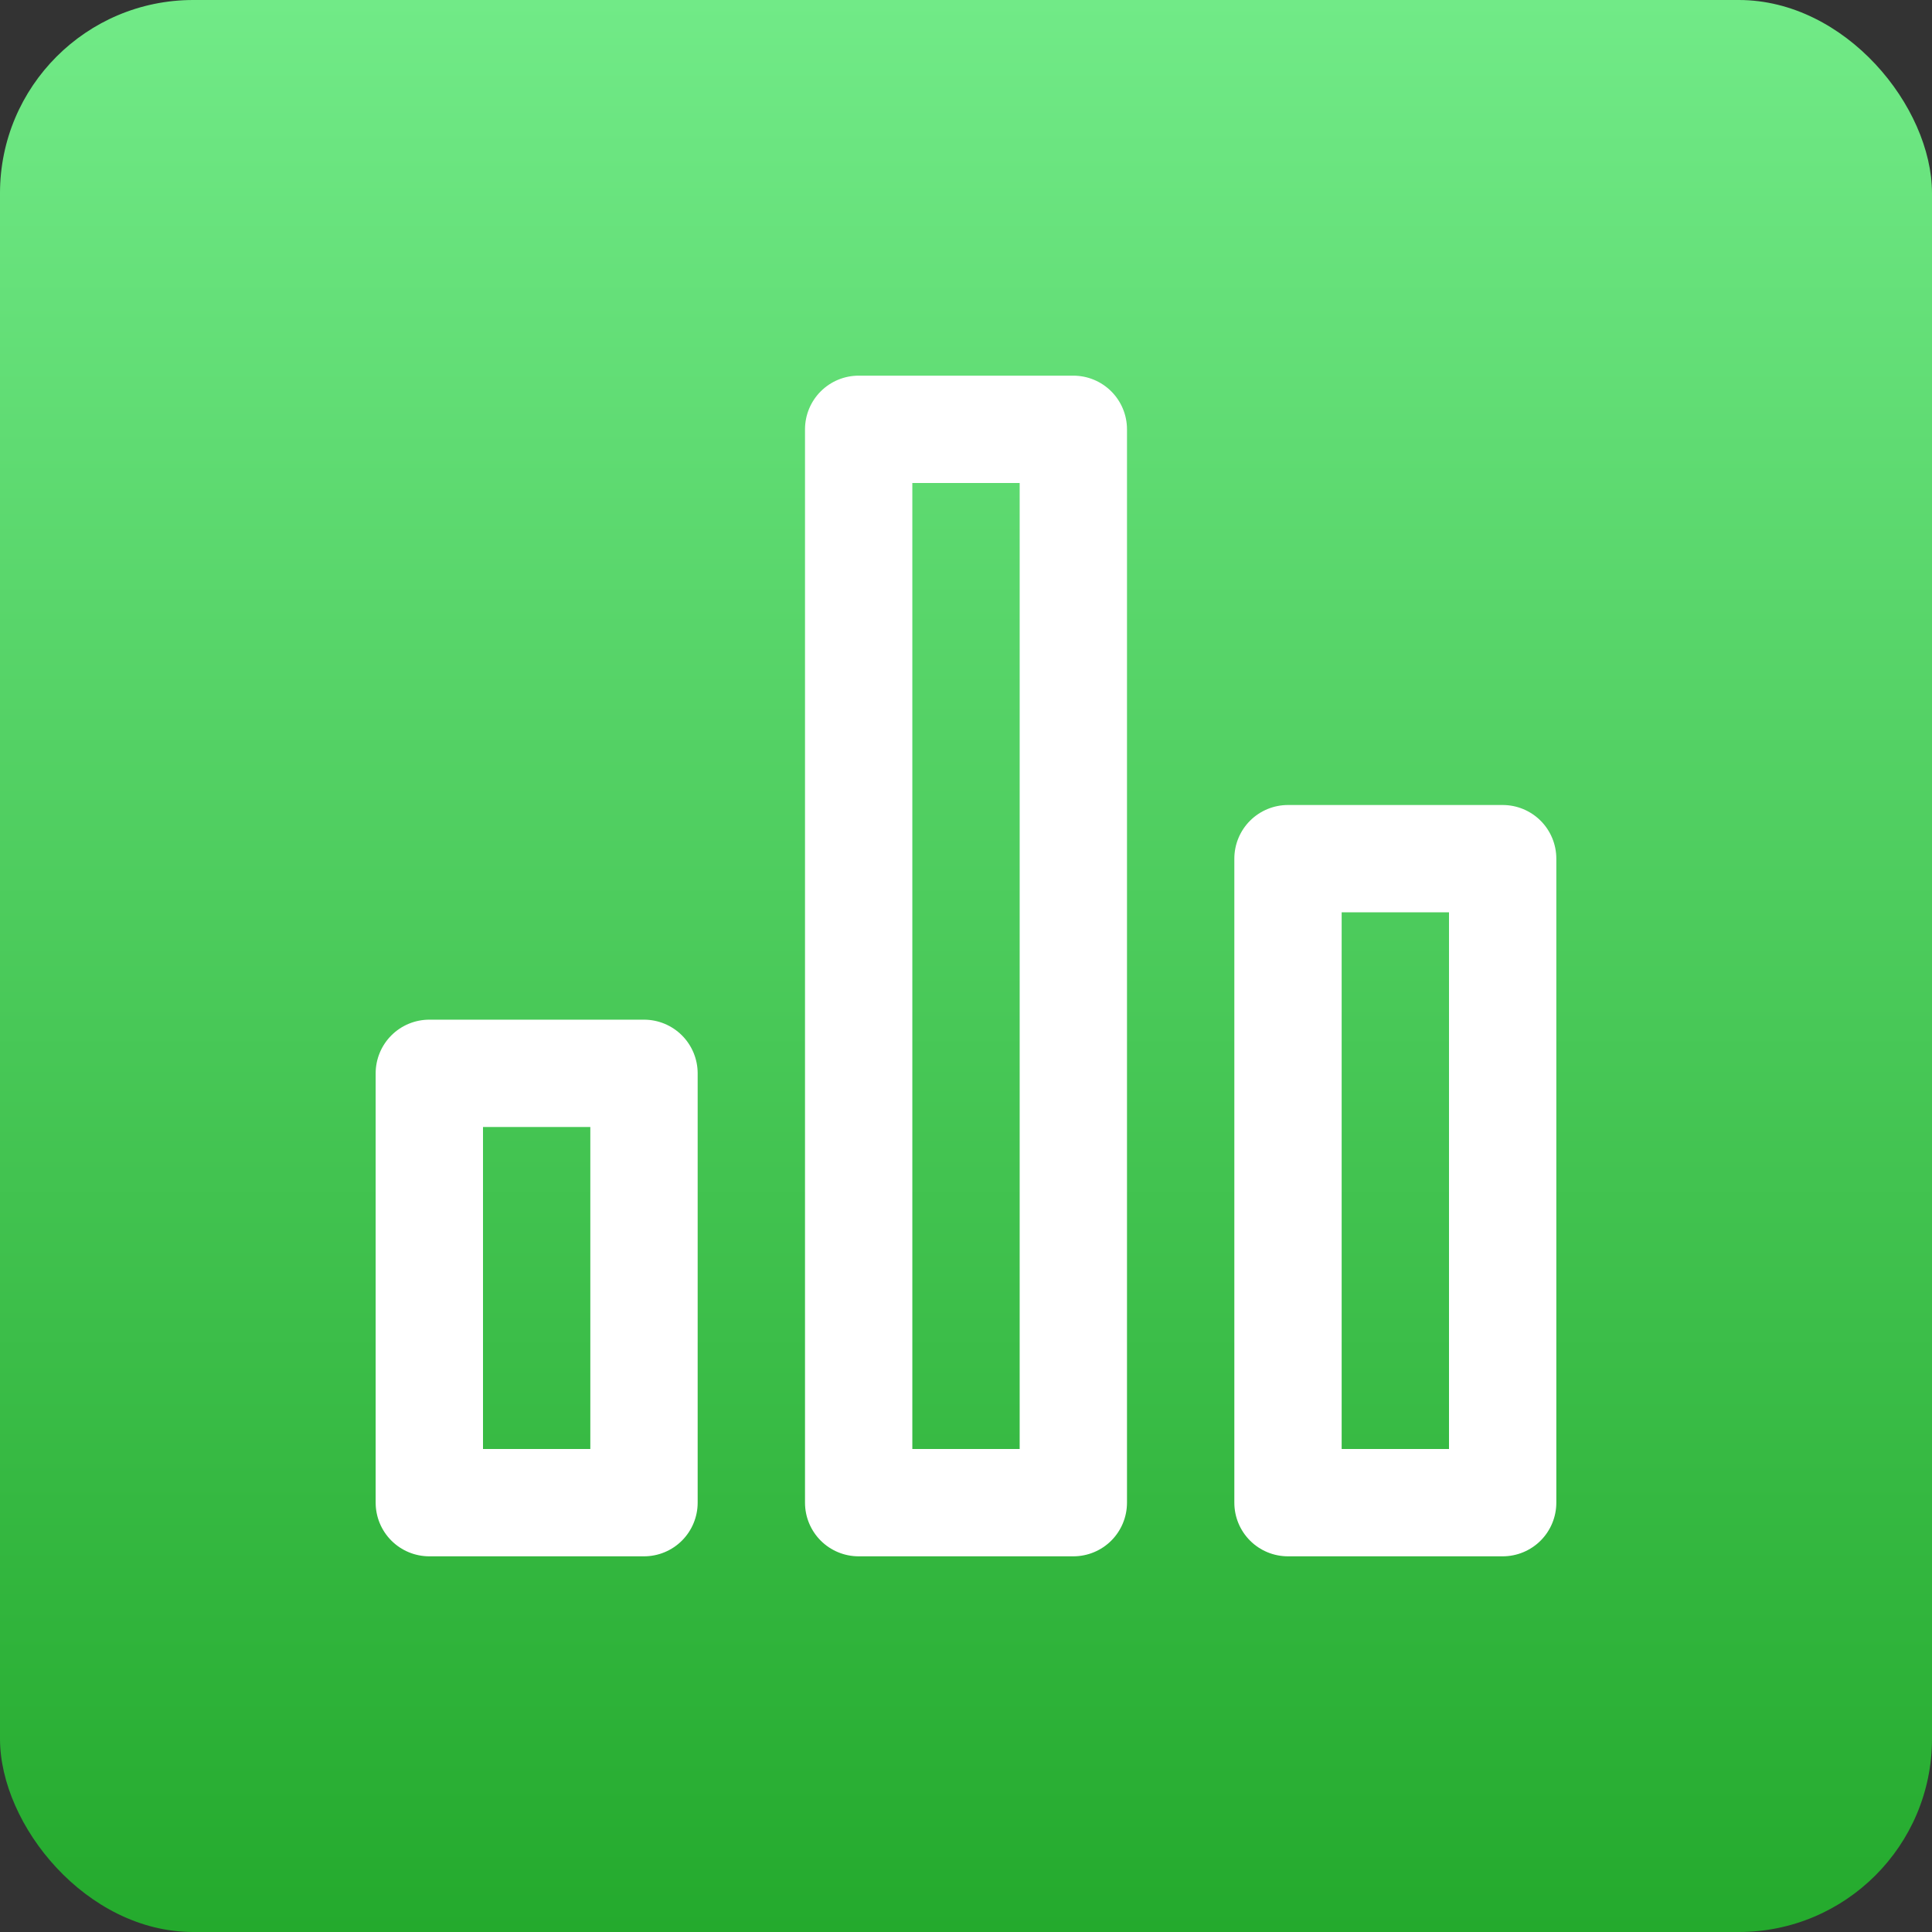 <svg width="100" height="100" viewBox="0 0 100 100" fill="none" xmlns="http://www.w3.org/2000/svg">
<rect x="0" y="0" width="100" height="100" fill="#333333" stroke="none"/>
<rect width="100" height="100" rx="10" fill="url(#paint0_linear_640_530)"/>
<path d="M33.333 52.778H22.222C21.485 52.778 20.779 53.07 20.258 53.591C19.737 54.112 19.444 54.819 19.444 55.556V77.778C19.444 78.514 19.737 79.221 20.258 79.742C20.779 80.263 21.485 80.555 22.222 80.555H33.333C34.07 80.555 34.776 80.263 35.297 79.742C35.818 79.221 36.111 78.514 36.111 77.778V55.556C36.111 54.819 35.818 54.112 35.297 53.591C34.776 53.07 34.07 52.778 33.333 52.778ZM30.555 75H25V58.333H30.555V75ZM77.778 41.667H66.667C65.93 41.667 65.223 41.959 64.702 42.48C64.181 43.001 63.889 43.708 63.889 44.444V77.778C63.889 78.514 64.181 79.221 64.702 79.742C65.223 80.263 65.93 80.555 66.667 80.555H77.778C78.514 80.555 79.221 80.263 79.742 79.742C80.263 79.221 80.555 78.514 80.555 77.778V44.444C80.555 43.708 80.263 43.001 79.742 42.48C79.221 41.959 78.514 41.667 77.778 41.667ZM75 75H69.444V47.222H75V75ZM55.555 19.444H44.444C43.708 19.444 43.001 19.737 42.48 20.258C41.959 20.779 41.667 21.485 41.667 22.222V77.778C41.667 78.514 41.959 79.221 42.48 79.742C43.001 80.263 43.708 80.555 44.444 80.555H55.555C56.292 80.555 56.999 80.263 57.52 79.742C58.041 79.221 58.333 78.514 58.333 77.778V22.222C58.333 21.485 58.041 20.779 57.52 20.258C56.999 19.737 56.292 19.444 55.555 19.444ZM52.778 75H47.222V25H52.778V75Z" fill="white"/>
<defs>
<linearGradient id="paint0_linear_640_530" x1="50" y1="0" x2="50" y2="100" gradientUnits="userSpaceOnUse">
<stop stop-color="#71EA87"/>
<stop offset="1" stop-color="#24AA2D"/>
</linearGradient>
</defs>
</svg>
